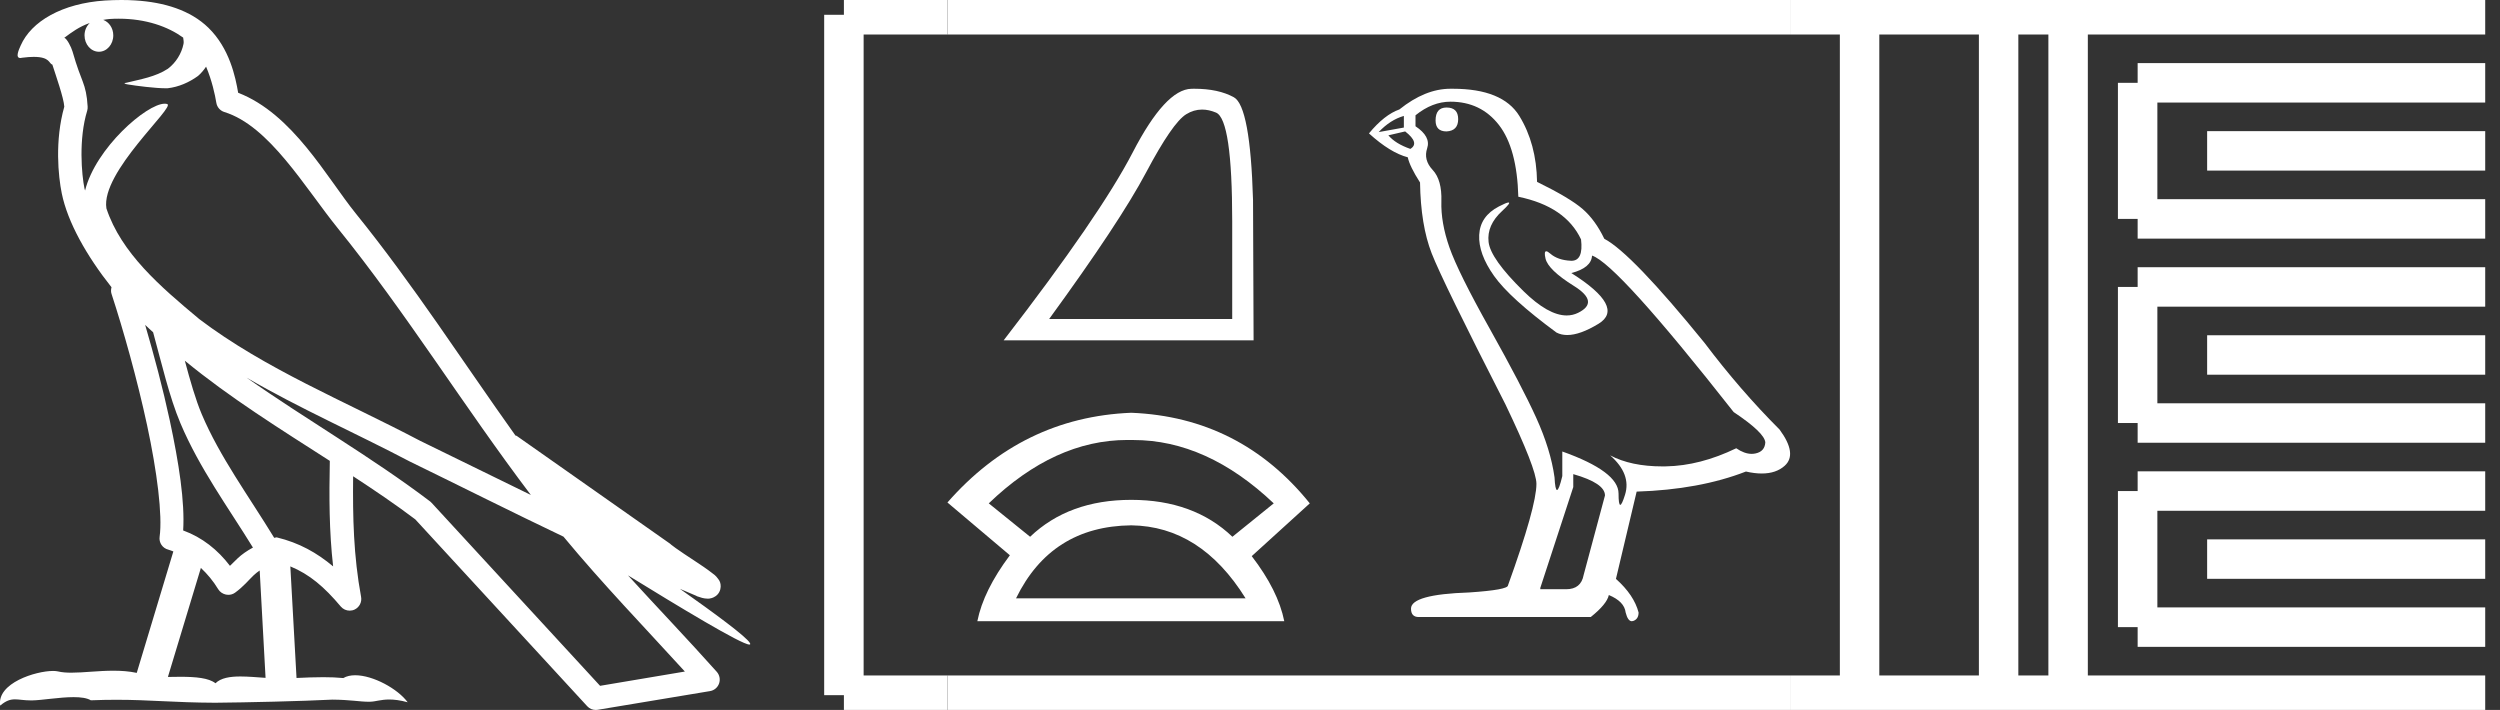 <?xml version="1.0" encoding="UTF-8" standalone="no"?>
<svg
   width="63.384"
   height="18.0"
   version="1.1"
   id="svg54"
   sodipodi:docname="qekhauhor.svg"
   inkscape:version="1.1.1 (3bf5ae0d25, 2021-09-20)"
   xmlns:inkscape="http://www.inkscape.org/namespaces/inkscape"
   xmlns:sodipodi="http://sodipodi.sourceforge.net/DTD/sodipodi-0.dtd"
   xmlns="http://www.w3.org/2000/svg"
   xmlns:svg="http://www.w3.org/2000/svg">
  <rect width="100%" height="100%" fill="#333333" stroke="none"/>
  <defs
     id="defs58" />
  <sodipodi:namedview
     id="namedview56"
     pagecolor="#ffffff"
     bordercolor="#666666"
     borderopacity="1.0"
     inkscape:pageshadow="2"
     inkscape:pageopacity="0.0"
     inkscape:pagecheckerboard="0"
     showgrid="false"
     inkscape:zoom="21.693039"
     inkscape:cx="31.692194"
     inkscape:cy="9.0121075"
     inkscape:window-width="1920"
     inkscape:window-height="1001"
     inkscape:window-x="-9"
     inkscape:window-y="-9"
     inkscape:window-maximized="1"
     inkscape:current-layer="svg54" />
  <path
     d="M 3.009 0.474 C 3.703 0.474 4.257 0.675 4.644 0.953 C 4.65 1.006 4.664 1.06 4.653 1.112 C 4.603 1.361 4.458 1.59 4.257 1.743 C 3.941 1.95 3.56 2.01 3.2 2.099 C 3.11 2.109 3.181 2.13 3.231 2.139 C 3.461 2.178 3.938 2.238 4.202 2.238 C 4.221 2.238 4.238 2.237 4.254 2.237 C 4.532 2.205 4.795 2.089 5.02 1.926 C 5.099 1.859 5.167 1.776 5.225 1.69 C 5.372 2.036 5.452 2.403 5.485 2.607 C 5.503 2.717 5.581 2.806 5.687 2.84 C 6.826 3.189 7.725 4.749 8.566 5.789 C 10.296 7.926 11.766 10.315 13.459 12.549 C 12.522 12.093 11.588 11.633 10.65 11.175 C 8.729 10.164 6.728 9.359 5.045 8.085 C 5.042 8.083 5.039 8.079 5.037 8.077 C 4.067 7.269 3.074 6.417 2.698 5.284 C 2.55 4.364 4.455 2.707 4.24 2.638 C 4.222 2.632 4.2 2.629 4.176 2.629 C 3.718 2.629 2.423 3.756 2.157 4.83 C 2.154 4.816 2.146 4.799 2.143 4.785 C 2.07 4.429 1.989 3.529 2.211 2.806 C 2.221 2.772 2.224 2.737 2.222 2.702 C 2.206 2.411 2.162 2.238 2.098 2.068 C 2.035 1.899 1.959 1.724 1.838 1.303 C 1.807 1.195 1.696 0.975 1.63 0.958 C 1.816 0.82 2.005 0.677 2.275 0.583 L 2.275 0.583 C 2.196 0.659 2.143 0.769 2.143 0.897 C 2.143 1.126 2.307 1.312 2.508 1.312 C 2.709 1.312 2.872 1.126 2.872 0.897 L 2.872 0.894 C 2.871 0.71 2.763 0.558 2.617 0.504 C 2.67 0.497 2.713 0.485 2.771 0.482 C 2.852 0.476 2.932 0.474 3.009 0.474 ZM 3.68 8.237 C 3.745 8.302 3.815 8.361 3.882 8.424 C 4.096 9.204 4.294 10.065 4.574 10.729 C 5.057 11.874 5.79 12.87 6.413 13.883 C 6.261 13.965 6.129 14.058 6.029 14.152 C 5.948 14.229 5.894 14.281 5.83 14.346 C 5.521 13.939 5.124 13.623 4.644 13.449 C 4.689 12.726 4.536 11.737 4.305 10.662 C 4.126 9.831 3.904 9.003 3.68 8.237 ZM 4.686 9.145 C 5.835 10.09 7.114 10.883 8.362 11.685 C 8.344 12.595 8.344 13.463 8.446 14.36 C 8.033 14.014 7.587 13.763 7.019 13.625 C 7.015 13.624 7.012 13.624 7.009 13.624 C 6.989 13.624 6.972 13.636 6.952 13.636 C 6.303 12.573 5.569 11.577 5.115 10.502 C 4.959 10.133 4.822 9.652 4.686 9.145 ZM 5.093 14.399 C 5.256 14.552 5.405 14.728 5.533 14.94 C 5.576 15.01 5.649 15.058 5.729 15.075 C 5.749 15.079 5.77 15.081 5.79 15.081 C 5.85 15.081 5.909 15.063 5.959 15.027 C 6.175 14.871 6.307 14.703 6.436 14.581 C 6.483 14.536 6.533 14.5 6.584 14.464 L 6.733 17.186 C 6.52 17.172 6.298 17.151 6.096 17.151 C 5.832 17.151 5.601 17.187 5.463 17.323 C 5.294 17.189 4.966 17.159 4.572 17.159 C 4.471 17.159 4.366 17.161 4.257 17.163 L 5.093 14.399 ZM 6.251 9.574 L 6.251 9.574 C 7.605 10.361 9.035 10.988 10.386 11.699 C 10.388 11.7 10.39 11.701 10.392 11.702 C 11.687 12.333 12.978 12.983 14.286 13.606 C 15.27 14.795 16.338 15.901 17.364 17.026 C 16.648 17.146 15.931 17.268 15.214 17.388 C 13.792 15.842 12.369 14.299 10.947 12.753 C 10.936 12.74 10.924 12.728 10.91 12.717 C 9.411 11.58 7.758 10.635 6.251 9.574 ZM 3.076 0.0 C 2.941 0.0 2.803 0.005 2.665 0.013 C 1.58 0.084 0.792 0.539 0.523 1.157 C 0.482 1.25 0.377 1.471 0.516 1.471 C 0.53 1.471 0.547 1.468 0.568 1.463 C 0.683 1.448 0.778 1.442 0.857 1.442 C 1.275 1.442 1.237 1.615 1.327 1.637 C 1.417 1.919 1.617 2.483 1.63 2.705 C 1.386 3.566 1.477 4.468 1.566 4.903 C 1.715 5.635 2.196 6.487 2.827 7.283 C 2.813 7.338 2.809 7.394 2.827 7.449 C 3.129 8.371 3.479 9.618 3.73 10.785 C 3.981 11.953 4.123 13.062 4.047 13.608 C 4.025 13.759 4.121 13.9 4.268 13.936 C 4.313 13.947 4.352 13.967 4.395 13.981 L 3.467 17.06 C 3.273 17.018 3.072 17.005 2.874 17.005 C 2.493 17.005 2.118 17.055 1.81 17.055 C 1.685 17.055 1.57 17.047 1.47 17.023 C 1.438 17.015 1.395 17.011 1.345 17.011 C 0.909 17.011 -0.083 17.317 0.004 17.89 C 0.155 17.762 0.262 17.731 0.38 17.731 C 0.49 17.731 0.61 17.758 0.785 17.758 C 0.794 17.758 0.802 17.758 0.812 17.758 C 1.066 17.754 1.509 17.675 1.865 17.675 C 2.045 17.675 2.203 17.695 2.303 17.755 C 2.539 17.746 2.752 17.742 2.952 17.742 C 3.801 17.742 4.399 17.812 5.452 17.817 C 6.24 17.81 7.649 17.778 8.426 17.738 C 8.876 17.741 9.123 17.792 9.348 17.792 C 9.362 17.792 9.375 17.792 9.388 17.791 C 9.522 17.788 9.653 17.735 9.868 17.735 C 9.991 17.735 10.141 17.752 10.336 17.805 C 10.086 17.464 9.459 17.12 9.006 17.12 C 8.891 17.12 8.788 17.142 8.704 17.191 C 8.543 17.175 8.372 17.169 8.196 17.169 C 7.977 17.169 7.748 17.178 7.518 17.189 L 7.361 14.36 L 7.361 14.36 C 7.848 14.562 8.218 14.876 8.642 15.38 C 8.7 15.447 8.782 15.482 8.865 15.482 C 8.908 15.482 8.952 15.473 8.993 15.453 C 9.112 15.396 9.179 15.264 9.155 15.134 C 8.963 14.095 8.942 13.115 8.953 12.075 L 8.953 12.075 C 9.493 12.428 10.025 12.787 10.529 13.168 C 11.982 14.748 13.436 16.327 14.889 17.906 C 14.945 17.967 15.023 18 15.104 18 C 15.12 18 15.136 17.999 15.152 17.996 C 16.102 17.837 17.052 17.681 18.001 17.522 C 18.107 17.505 18.195 17.431 18.231 17.329 C 18.267 17.227 18.244 17.112 18.172 17.032 C 17.43 16.201 16.663 15.401 15.921 14.587 L 15.921 14.587 C 17.19 15.368 18.796 16.342 19 16.342 C 19.023 16.342 19.028 16.329 19.013 16.303 C 18.919 16.139 18.113 15.547 17.238 14.929 L 17.238 14.929 C 17.377 14.987 17.514 15.049 17.653 15.106 C 17.658 15.109 17.665 15.114 17.67 15.117 C 17.773 15.151 17.83 15.175 17.939 15.178 C 17.942 15.179 17.946 15.179 17.949 15.179 C 17.974 15.179 18.003 15.175 18.048 15.162 C 18.1 15.146 18.188 15.103 18.236 15.01 C 18.285 14.918 18.275 14.823 18.259 14.772 C 18.242 14.721 18.221 14.695 18.205 14.674 C 18.144 14.589 18.102 14.565 18.043 14.52 C 17.983 14.474 17.915 14.423 17.838 14.371 C 17.685 14.266 17.502 14.148 17.345 14.043 C 17.188 13.938 17.045 13.836 17.017 13.81 C 17.008 13.801 16.998 13.793 16.989 13.785 C 15.691 12.872 14.394 11.961 13.097 11.049 C 13.089 11.043 13.078 11.048 13.069 11.043 C 11.736 9.174 10.481 7.218 9.023 5.416 C 8.279 4.496 7.425 2.888 6.038 2.352 C 5.971 1.956 5.82 1.225 5.283 0.703 C 4.827 0.26 4.168 0.056 3.427 0.011 C 3.312 0.003 3.195 0.0 3.076 0.0 Z"
     style="fill:#ffffff;stroke:none"
     id="path2" />
  <path
     d="M 30.477 2.778 Q 30.648 2.778 30.831 2.855 Q 31.241 3.029 31.241 5.614 L 31.241 8.087 L 26.6 8.087 Q 28.392 5.628 29.059 4.37 Q 29.726 3.112 30.074 2.897 Q 30.266 2.778 30.477 2.778 ZM 30.28 2.25 Q 30.243 2.25 30.206 2.251 Q 29.546 2.265 28.719 3.863 Q 27.892 5.461 25.446 8.629 L 31.783 8.629 L 31.769 5.072 Q 31.699 2.695 31.283 2.466 Q 30.89 2.25 30.28 2.25 Z"
     style="fill:#ffffff;stroke:none"
     id="path4" />
  <path
     d="M 28.582 11.155 Q 28.632 11.155 28.681 11.156 Q 28.707 11.156 28.733 11.156 Q 30.6 11.156 32.294 12.762 L 31.246 13.609 Q 30.265 12.673 28.681 12.673 Q 27.098 12.673 26.117 13.609 L 25.069 12.762 Q 26.741 11.155 28.582 11.155 ZM 28.681 13.319 Q 30.443 13.342 31.58 15.17 L 25.76 15.17 Q 26.652 13.342 28.681 13.319 ZM 28.681 10.465 Q 25.916 10.577 24.021 12.74 L 25.604 14.078 Q 24.935 14.97 24.779 15.75 L 32.561 15.75 Q 32.405 14.97 31.736 14.1 L 33.208 12.762 Q 31.447 10.577 28.681 10.465 Z"
     style="fill:#ffffff;stroke:none"
     id="path6" />
  <path
     d="M 36.675 2.726 Q 36.397 2.726 36.397 3.054 Q 36.397 3.332 36.675 3.332 Q 36.97 3.316 36.97 3.021 Q 36.97 2.726 36.675 2.726 ZM 35.593 2.939 L 35.593 3.234 L 34.954 3.349 Q 35.249 3.037 35.593 2.939 ZM 35.626 3.332 Q 36.003 3.627 35.757 3.775 Q 35.38 3.644 35.2 3.431 L 35.626 3.332 ZM 36.774 2.578 Q 37.544 2.578 38.003 3.168 Q 38.462 3.759 38.495 4.988 Q 39.692 5.234 40.085 6.07 Q 40.149 6.612 39.841 6.612 Q 39.832 6.612 39.823 6.611 Q 39.495 6.595 39.306 6.431 Q 39.238 6.371 39.203 6.371 Q 39.142 6.371 39.184 6.554 Q 39.249 6.841 39.905 7.25 Q 40.561 7.66 40.011 7.931 Q 39.875 7.998 39.721 7.998 Q 39.255 7.998 38.626 7.382 Q 37.79 6.562 37.741 6.136 Q 37.692 5.709 38.085 5.349 Q 38.319 5.134 38.246 5.134 Q 38.196 5.134 38.003 5.234 Q 37.528 5.48 37.503 5.955 Q 37.479 6.431 37.88 6.996 Q 38.282 7.562 39.462 8.431 Q 39.583 8.494 39.735 8.494 Q 40.06 8.494 40.528 8.209 Q 41.216 7.791 39.839 6.923 Q 40.347 6.791 40.364 6.48 Q 41.003 6.693 43.954 10.447 Q 44.741 10.972 44.757 11.218 Q 44.741 11.447 44.511 11.496 Q 44.462 11.507 44.412 11.507 Q 44.226 11.507 44.02 11.365 Q 43.102 11.808 42.241 11.824 Q 42.196 11.825 42.151 11.825 Q 41.351 11.825 40.823 11.545 L 40.823 11.545 Q 41.364 12.021 41.2 12.545 Q 41.12 12.8 41.08 12.8 Q 41.036 12.8 41.036 12.513 Q 41.036 11.955 39.61 11.447 L 39.61 12.07 Q 39.526 12.423 39.476 12.423 Q 39.429 12.423 39.413 12.103 Q 39.315 11.398 38.946 10.586 Q 38.577 9.775 37.774 8.341 Q 36.97 6.906 36.749 6.275 Q 36.528 5.644 36.544 5.103 Q 36.561 4.562 36.323 4.308 Q 36.085 4.054 36.184 3.759 Q 36.282 3.463 35.888 3.201 L 35.888 2.923 Q 36.315 2.578 36.774 2.578 ZM 39.888 12.021 Q 40.692 12.25 40.692 12.562 L 40.151 14.578 Q 40.085 14.939 39.708 14.939 L 39.052 14.939 L 39.052 14.906 L 39.888 12.349 L 39.888 12.021 ZM 36.833 2.25 Q 36.804 2.25 36.774 2.25 Q 36.134 2.25 35.479 2.775 Q 35.102 2.906 34.708 3.382 Q 35.249 3.873 35.692 3.988 Q 35.741 4.218 36.003 4.627 Q 36.02 5.709 36.298 6.423 Q 36.577 7.136 38.167 10.25 Q 38.954 11.89 38.954 12.267 Q 38.954 12.841 38.233 14.841 Q 38.233 14.955 37.249 15.021 Q 35.774 15.07 35.774 15.431 Q 35.774 15.644 35.97 15.644 L 40.331 15.644 Q 40.741 15.316 40.79 15.086 Q 41.184 15.25 41.216 15.529 Q 41.272 15.75 41.373 15.75 Q 41.392 15.75 41.413 15.742 Q 41.544 15.693 41.544 15.529 Q 41.429 15.086 40.97 14.677 L 41.495 12.464 Q 43.085 12.414 44.266 11.955 Q 44.484 12.005 44.666 12.005 Q 45.031 12.005 45.249 11.808 Q 45.577 11.513 45.118 10.89 Q 44.118 9.89 43.216 8.693 Q 41.364 6.414 40.675 6.054 Q 40.446 5.578 40.126 5.3 Q 39.806 5.021 38.97 4.611 Q 38.954 3.644 38.52 2.939 Q 38.095 2.25 36.833 2.25 Z"
     style="fill:#ffffff;stroke:none"
     id="path8" />
  <path
     d="M 21.396 0.375 L 21.396 17.625 "
     style="fill:none;stroke:#ffffff;stroke-width:1"
     id="path10" />
  <path
     d="M 21.396 0.375 L 24.021 0.375 "
     style="fill:none;stroke:#ffffff;stroke-width:1"
     id="path12" />
  <path
     d="M 21.396 17.625 L 24.021 17.625 "
     style="fill:none;stroke:#ffffff;stroke-width:1"
     id="path14" />
  <path
     d="M 24.021 0.375 L 45.384 0.375 "
     style="fill:none;stroke:#ffffff;stroke-width:1"
     id="path16" />
  <path
     d="M 24.021 17.625 L 45.384 17.625 "
     style="fill:none;stroke:#ffffff;stroke-width:1"
     id="path18" />
  <path
     d="M 45.384 0.375 L 63.009 0.375 "
     style="fill:none;stroke:#ffffff;stroke-width:1"
     id="path20" />
  <path
     d="M 45.384 17.625 L 63.009 17.625 "
     style="fill:none;stroke:#ffffff;stroke-width:1"
     id="path22" />
  <path
     d="M 47.147 0.375 L 47.147 17.625 "
     style="fill:none;stroke:#ffffff;stroke-width:1"
     id="path24" />
  <path
     d="M 50.672 0.375 L 50.672 17.625 "
     style="fill:none;stroke:#ffffff;stroke-width:1"
     id="path26" />
  <path
     d="M 52.434 0.375 L 52.434 17.625 "
     style="fill:none;stroke:#ffffff;stroke-width:1"
     id="path28" />
  <path
     d="M 54.197 2.1 L 63.009 2.1 "
     style="fill:none;stroke:#ffffff;stroke-width:1"
     id="path30" />
  <path
     d="M 54.197 5.55 L 63.009 5.55 "
     style="fill:none;stroke:#ffffff;stroke-width:1"
     id="path32" />
  <path
     d="M 54.197 2.1 L 54.197 5.55 "
     style="fill:none;stroke:#ffffff;stroke-width:1"
     id="path34" />
  <path
     d="M 55.959 3.825 L 63.009 3.825 "
     style="fill:none;stroke:#ffffff;stroke-width:1"
     id="path36" />
  <path
     d="M 54.197 7.275 L 63.009 7.275 "
     style="fill:none;stroke:#ffffff;stroke-width:1"
     id="path38" />
  <path
     d="M 54.197 10.725 L 63.009 10.725 "
     style="fill:none;stroke:#ffffff;stroke-width:1"
     id="path40" />
  <path
     d="M 54.197 7.275 L 54.197 10.725 "
     style="fill:none;stroke:#ffffff;stroke-width:1"
     id="path42" />
  <path
     d="M 55.959 9 L 63.009 9 "
     style="fill:none;stroke:#ffffff;stroke-width:1"
     id="path44" />
  <path
     d="M 54.197 12.45 L 63.009 12.45 "
     style="fill:none;stroke:#ffffff;stroke-width:1"
     id="path46" />
  <path
     d="M 54.197 15.9 L 63.009 15.9 "
     style="fill:none;stroke:#ffffff;stroke-width:1"
     id="path48" />
  <path
     d="M 54.197 12.45 L 54.197 15.9 "
     style="fill:none;stroke:#ffffff;stroke-width:1"
     id="path50" />
  <path
     d="M 55.959 14.175 L 63.009 14.175 "
     style="fill:none;stroke:#ffffff;stroke-width:1"
     id="path52" />
</svg>
